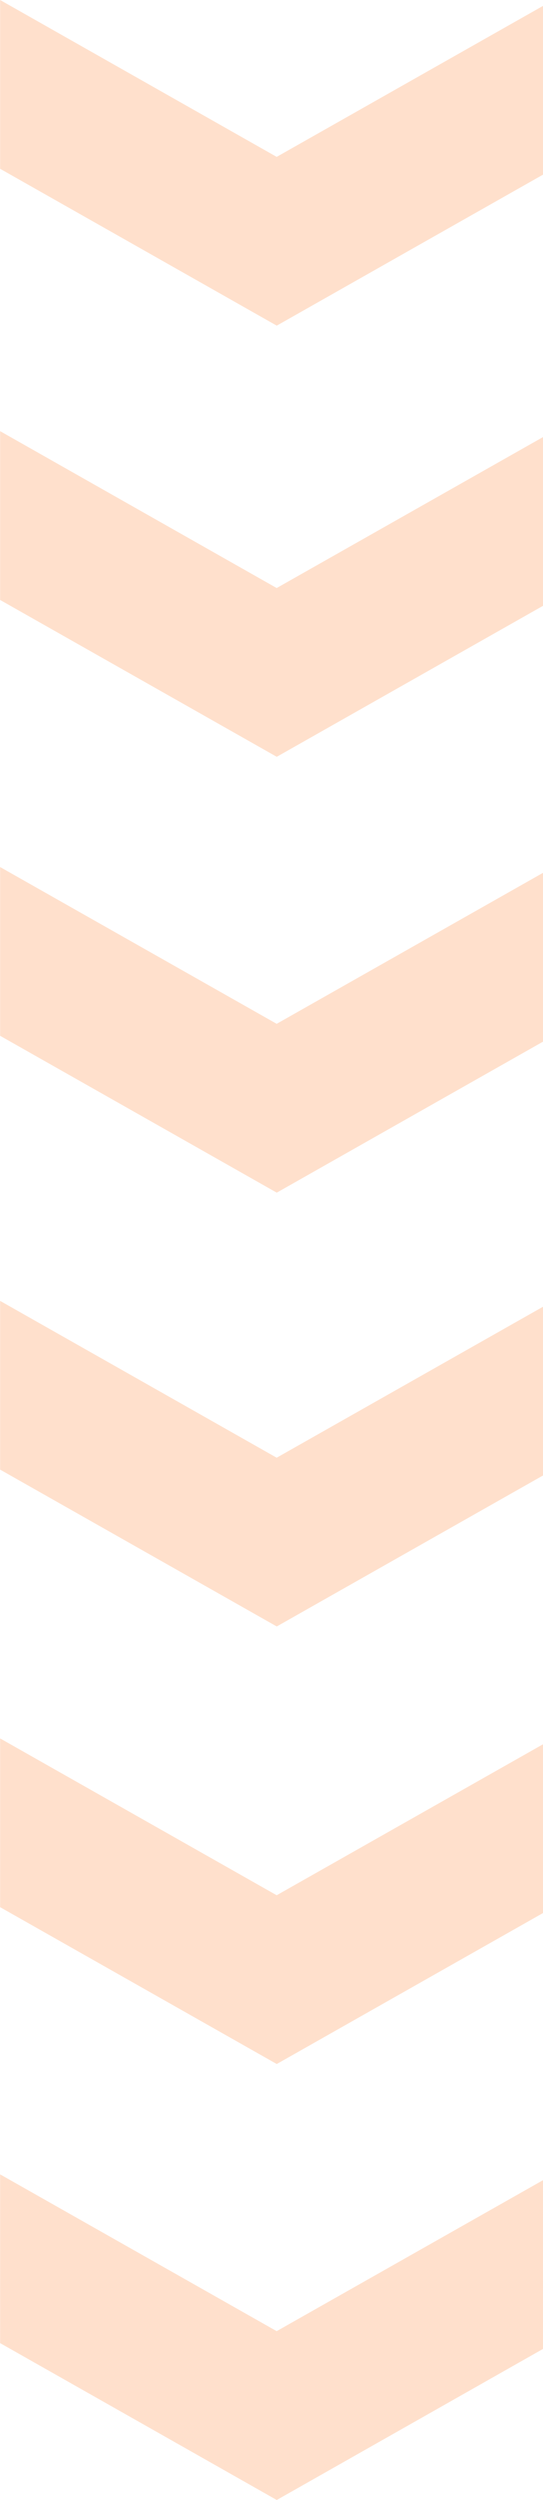 <svg xmlns="http://www.w3.org/2000/svg" width="30" height="138" viewBox="0 0 30 138">
<defs>
    <style>
      .cls-1 {
        fill: #f60;
        fill-rule: evenodd;
        opacity: 0.2;
      }
    </style>
  </defs>
  <path id="СЛЕД_ШИН_копия" data-name="СЛЕД ШИН копия" class="cls-1" d="M960.286,971.618L975,963.284V972.6l-6.489,3.676-8.221,4.658-8.222-4.658-7.061-4v-9.315Zm0,24.062L975,987.347v9.314l-6.489,3.679-8.221,4.66-8.222-4.66-7.061-4v-9.315Zm0-96.22L975,891.127v9.315l-6.489,3.676-8.221,4.658-8.222-4.658-7.061-4V890.8Zm0-23.8L975,867.326v9.315l-6.489,3.676-8.221,4.659-8.222-4.659-7.061-4V867Zm0,47.855L975,915.181V924.5l-6.489,3.676-8.221,4.659-8.222-4.659-7.061-4v-9.315Zm0,23.951L975,939.132v9.315l-6.489,3.676-8.221,4.658-8.222-4.658-7.061-4v-9.314Z" transform="translate(-945 -867)"/>
</svg>
